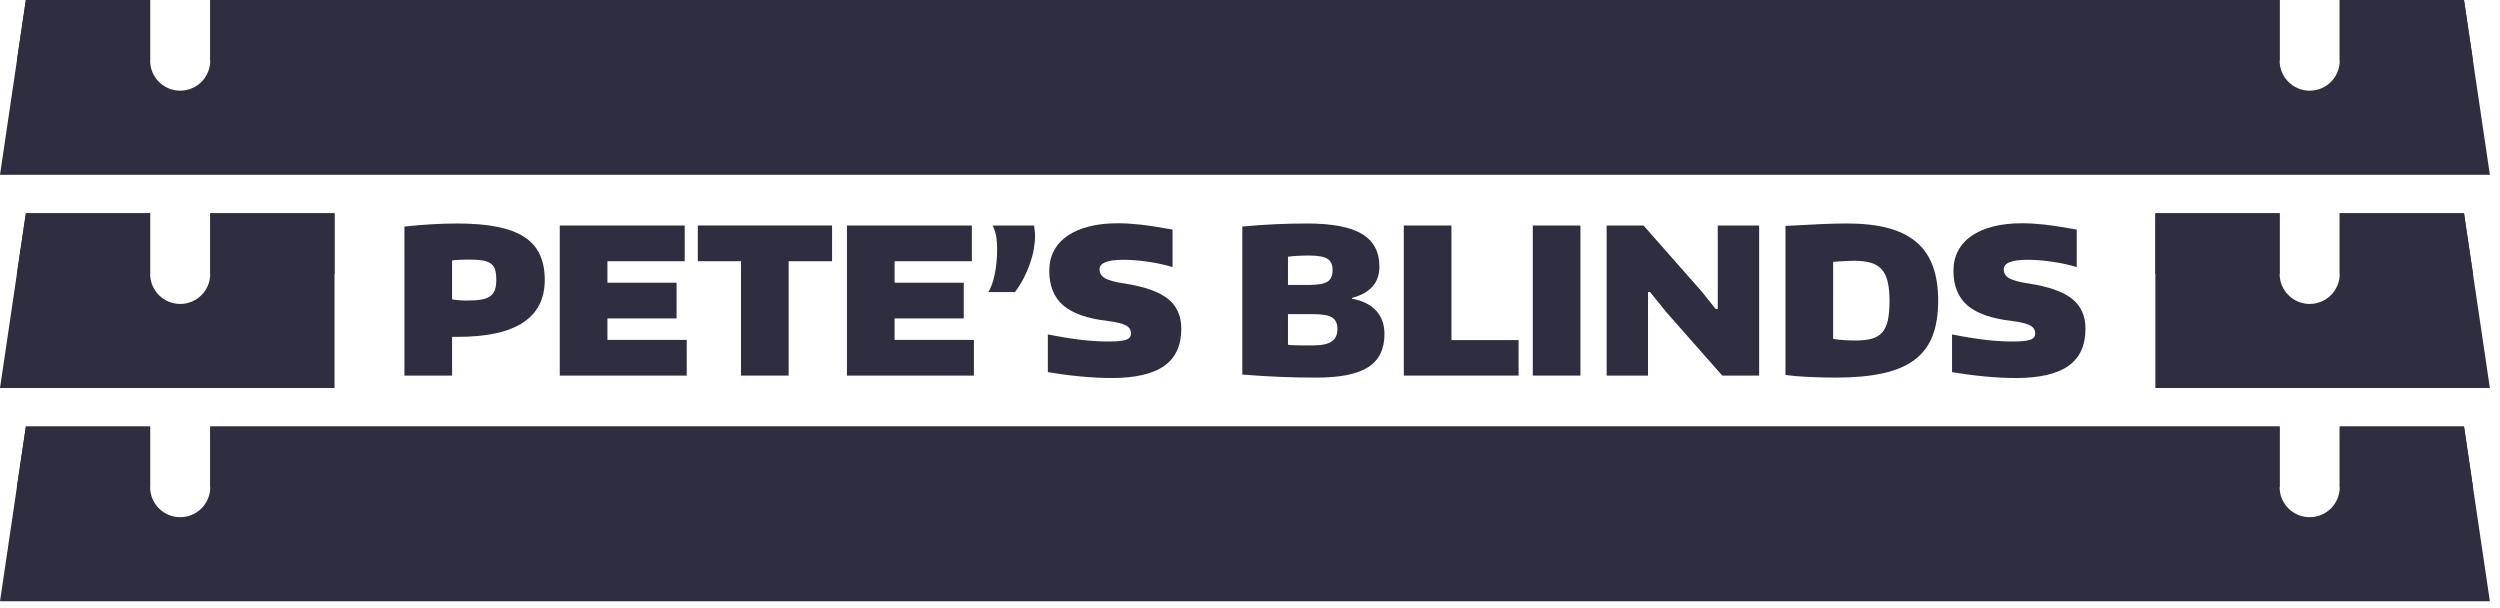 <svg width="185" height="45" viewBox="0 0 185 45" fill="none" xmlns="http://www.w3.org/2000/svg">
<path d="M15.558 20.267C15.558 21.495 14.564 22.492 13.335 22.492C12.106 22.492 11.11 21.495 11.11 20.267V15.783H1.914L0 28.714H24.755V15.782H15.558V20.267ZM182.337 15.782H173.14V20.266C173.14 21.495 172.146 22.491 170.917 22.491C169.688 22.491 168.692 21.496 168.692 20.266V15.782H159.497V28.714H184.251L182.337 15.782Z" fill="#2F2E41"/>
<path d="M182.337 0H173.14V4.485C173.14 5.714 172.146 6.71 170.917 6.71C169.688 6.71 168.692 5.714 168.692 4.485V0H15.558V4.485C15.558 5.713 14.564 6.71 13.335 6.71C12.106 6.71 11.11 5.713 11.11 4.485V0H1.914L0 12.933H184.251L182.337 0Z" fill="#2F2E41"/>
<path d="M182.337 31.563H173.14V36.049C173.14 37.278 172.146 38.272 170.917 38.272C169.688 38.272 168.692 37.278 168.692 36.049V31.563H15.558V36.049C15.558 37.276 14.564 38.272 13.335 38.272C12.106 38.272 11.11 37.276 11.11 36.049V31.563H1.914L0 44.496H184.251L182.337 31.563Z" fill="#2F2E41"/>
<path d="M15.558 36.05H168.693V31.564H15.558V36.05ZM182.337 31.563H173.14V36.049H183.001L182.337 31.563ZM1.25 36.05H11.11V31.564H1.914L1.25 36.05Z" fill="#2F2E41"/>
<path d="M159.497 20.267H168.692V15.783H159.497V20.267ZM1.25 20.267H11.11V15.783H1.914L1.25 20.267ZM182.337 15.782H173.14V20.266H183.001L182.337 15.782ZM15.558 20.267H24.755V15.783H15.558V20.267Z" fill="#2F2E41"/>
<path d="M15.558 4.485H168.693V0H15.558V4.485ZM182.337 0H173.14V4.485H183.001L182.337 0ZM1.25 4.485H11.11V0H1.914L1.25 4.485Z" fill="#2F2E41"/>
<path d="M29.927 16.763C31.347 16.614 32.648 16.538 33.828 16.538C34.969 16.538 35.947 16.618 36.763 16.778C37.579 16.938 38.248 17.185 38.774 17.52C39.299 17.856 39.687 18.289 39.937 18.819C40.187 19.349 40.312 19.979 40.312 20.71C40.312 22.11 39.777 23.163 38.707 23.869C37.636 24.574 36.03 24.927 33.89 24.927H33.454V27.793H29.928V16.763H29.927ZM34.519 22.24C34.95 22.24 35.307 22.218 35.592 22.173C35.877 22.128 36.103 22.046 36.268 21.926C36.433 21.806 36.55 21.648 36.621 21.453C36.69 21.258 36.725 21.01 36.725 20.71C36.725 20.42 36.698 20.177 36.643 19.982C36.587 19.787 36.485 19.631 36.335 19.516C36.185 19.402 35.98 19.321 35.72 19.276C35.459 19.231 35.119 19.209 34.699 19.209C34.509 19.209 34.288 19.214 34.039 19.225C33.788 19.235 33.594 19.249 33.453 19.27V22.151C33.793 22.211 34.148 22.24 34.519 22.24Z" fill="#2F2E41"/>
<path d="M41.424 16.688H50.668V19.33H44.95V20.921H50.067V23.563H44.95V25.154H50.818V27.795H41.423V16.688H41.424Z" fill="#2F2E41"/>
<path d="M54.834 19.329H51.638V16.687H61.573V19.329H58.36V27.793H54.834V19.329Z" fill="#2F2E41"/>
<path d="M62.675 16.688H71.919V19.33H66.201V20.921H71.318V23.563H66.201V25.154H72.069V27.795H62.674V16.688H62.675Z" fill="#2F2E41"/>
<path d="M76.52 16.688C76.53 16.789 76.544 16.906 76.565 17.042C76.585 17.177 76.595 17.314 76.595 17.454C76.595 17.755 76.565 18.077 76.504 18.422C76.444 18.768 76.352 19.12 76.227 19.481C76.102 19.842 75.947 20.204 75.762 20.569C75.576 20.934 75.359 21.282 75.109 21.612H73.143C73.353 21.261 73.513 20.801 73.623 20.231C73.732 19.661 73.788 19.076 73.788 18.475C73.788 18.125 73.767 17.815 73.727 17.544C73.687 17.274 73.597 16.989 73.457 16.689H76.52V16.688Z" fill="#2F2E41"/>
<path d="M82.253 27.974C81.923 27.974 81.558 27.963 81.157 27.944C80.757 27.923 80.346 27.894 79.927 27.854C79.508 27.814 79.091 27.766 78.682 27.711C78.271 27.656 77.891 27.598 77.541 27.538V24.747C78.501 24.936 79.334 25.072 80.039 25.152C80.745 25.232 81.402 25.272 82.013 25.272C82.643 25.272 83.081 25.229 83.326 25.144C83.571 25.059 83.693 24.902 83.693 24.671C83.693 24.411 83.566 24.213 83.31 24.078C83.055 23.943 82.618 23.836 81.998 23.755C80.487 23.585 79.384 23.202 78.688 22.608C77.993 22.012 77.645 21.155 77.645 20.034C77.645 19.484 77.76 18.991 77.991 18.556C78.22 18.12 78.553 17.753 78.989 17.452C79.424 17.152 79.954 16.922 80.579 16.762C81.205 16.603 81.913 16.522 82.703 16.522C82.974 16.522 83.241 16.53 83.506 16.544C83.771 16.56 84.062 16.585 84.376 16.619C84.691 16.654 85.042 16.702 85.427 16.762C85.812 16.823 86.26 16.898 86.77 16.988V19.764C86.21 19.594 85.6 19.461 84.94 19.366C84.28 19.271 83.674 19.224 83.124 19.224C81.954 19.224 81.368 19.458 81.368 19.929C81.368 20.219 81.506 20.442 81.781 20.597C82.056 20.752 82.534 20.879 83.214 20.979C84.695 21.209 85.766 21.587 86.426 22.113C87.086 22.639 87.416 23.376 87.416 24.326C87.416 25.567 86.993 26.485 86.148 27.08C85.302 27.676 84.004 27.974 82.253 27.974Z" fill="#2F2E41"/>
<path d="M97.44 27.943C96.509 27.943 95.609 27.925 94.739 27.89C93.868 27.855 92.932 27.797 91.932 27.717V16.763C92.783 16.683 93.598 16.626 94.378 16.591C95.158 16.556 95.943 16.538 96.733 16.538C98.574 16.538 99.924 16.796 100.786 17.31C101.646 17.826 102.076 18.633 102.076 19.734C102.076 20.915 101.401 21.685 100.051 22.046V22.106C100.831 22.247 101.426 22.542 101.836 22.992C102.246 23.442 102.451 24.017 102.451 24.718C102.451 25.838 102.049 26.656 101.243 27.172C100.439 27.686 99.171 27.943 97.44 27.943ZM96.885 21.085C97.526 21.085 97.973 21.005 98.228 20.845C98.484 20.685 98.611 20.4 98.611 19.99C98.611 19.591 98.484 19.31 98.228 19.15C97.973 18.99 97.526 18.91 96.885 18.91C96.574 18.91 96.284 18.917 96.015 18.932C95.744 18.947 95.509 18.969 95.31 18.999V21.085H96.885ZM97.2 25.558C97.82 25.558 98.27 25.46 98.551 25.265C98.832 25.07 98.971 24.762 98.971 24.342C98.971 23.942 98.838 23.659 98.574 23.494C98.308 23.328 97.851 23.246 97.201 23.246H95.31V25.512C95.379 25.523 95.45 25.53 95.52 25.534C95.589 25.54 95.69 25.545 95.82 25.55C95.95 25.555 96.123 25.558 96.338 25.558C96.553 25.558 96.84 25.558 97.2 25.558Z" fill="#2F2E41"/>
<path d="M103.881 16.688H107.407V25.167H112.375V27.793H103.881V16.688Z" fill="#2F2E41"/>
<path d="M113.427 16.688H116.953V27.793H113.427V16.688Z" fill="#2F2E41"/>
<path d="M118.891 16.688H121.622L125.959 21.611L126.964 22.872H127.114V16.688H130.176V27.793H127.445L123.318 23.111L122.102 21.61H121.953V27.793H118.891V16.688Z" fill="#2F2E41"/>
<path d="M135.834 27.943C135.483 27.943 135.133 27.938 134.783 27.928C134.432 27.917 134.093 27.906 133.762 27.89C133.432 27.875 133.126 27.855 132.847 27.83C132.567 27.805 132.326 27.777 132.126 27.747V16.717C133.177 16.657 134.064 16.613 134.79 16.582C135.515 16.552 136.147 16.537 136.688 16.537C137.858 16.537 138.866 16.649 139.711 16.875C140.557 17.1 141.254 17.444 141.805 17.91C142.355 18.375 142.763 18.968 143.028 19.688C143.294 20.409 143.425 21.263 143.425 22.254C143.425 23.275 143.285 24.145 143.005 24.865C142.725 25.585 142.282 26.173 141.677 26.628C141.072 27.084 140.286 27.416 139.322 27.626C138.357 27.838 137.194 27.943 135.834 27.943ZM137.305 25.197C137.794 25.197 138.2 25.152 138.52 25.061C138.84 24.971 139.098 24.814 139.293 24.588C139.488 24.363 139.625 24.061 139.705 23.681C139.785 23.3 139.825 22.826 139.825 22.255C139.825 21.704 139.78 21.239 139.69 20.859C139.6 20.478 139.455 20.173 139.254 19.943C139.054 19.714 138.786 19.548 138.451 19.448C138.116 19.348 137.703 19.298 137.213 19.298C137.033 19.298 136.825 19.304 136.591 19.314C136.356 19.324 136.043 19.343 135.653 19.374V25.077C135.873 25.117 136.131 25.147 136.426 25.167C136.722 25.188 137.014 25.197 137.305 25.197Z" fill="#2F2E41"/>
<path d="M149.163 27.974C148.833 27.974 148.468 27.963 148.067 27.944C147.667 27.923 147.256 27.894 146.837 27.854C146.418 27.814 146.001 27.766 145.592 27.711C145.181 27.656 144.801 27.598 144.451 27.538V24.747C145.411 24.936 146.244 25.072 146.949 25.152C147.655 25.232 148.312 25.272 148.923 25.272C149.553 25.272 149.991 25.229 150.236 25.144C150.481 25.059 150.603 24.902 150.603 24.671C150.603 24.411 150.476 24.213 150.22 24.078C149.965 23.943 149.528 23.836 148.908 23.755C147.397 23.585 146.294 23.202 145.598 22.608C144.903 22.012 144.555 21.155 144.555 20.034C144.555 19.484 144.67 18.991 144.901 18.556C145.13 18.12 145.463 17.753 145.899 17.452C146.334 17.152 146.864 16.922 147.489 16.762C148.115 16.603 148.823 16.522 149.613 16.522C149.884 16.522 150.151 16.53 150.416 16.544C150.681 16.56 150.972 16.585 151.286 16.619C151.601 16.654 151.952 16.702 152.337 16.762C152.722 16.823 153.17 16.898 153.68 16.988V19.764C153.12 19.594 152.51 19.461 151.85 19.366C151.19 19.271 150.584 19.224 150.034 19.224C148.864 19.224 148.278 19.458 148.278 19.929C148.278 20.219 148.416 20.442 148.691 20.597C148.966 20.752 149.444 20.879 150.124 20.979C151.605 21.209 152.676 21.587 153.336 22.113C153.996 22.639 154.326 23.376 154.326 24.326C154.326 25.567 153.903 26.485 153.058 27.08C152.212 27.676 150.914 27.974 149.163 27.974Z" fill="#2F2E41"/>
</svg>
